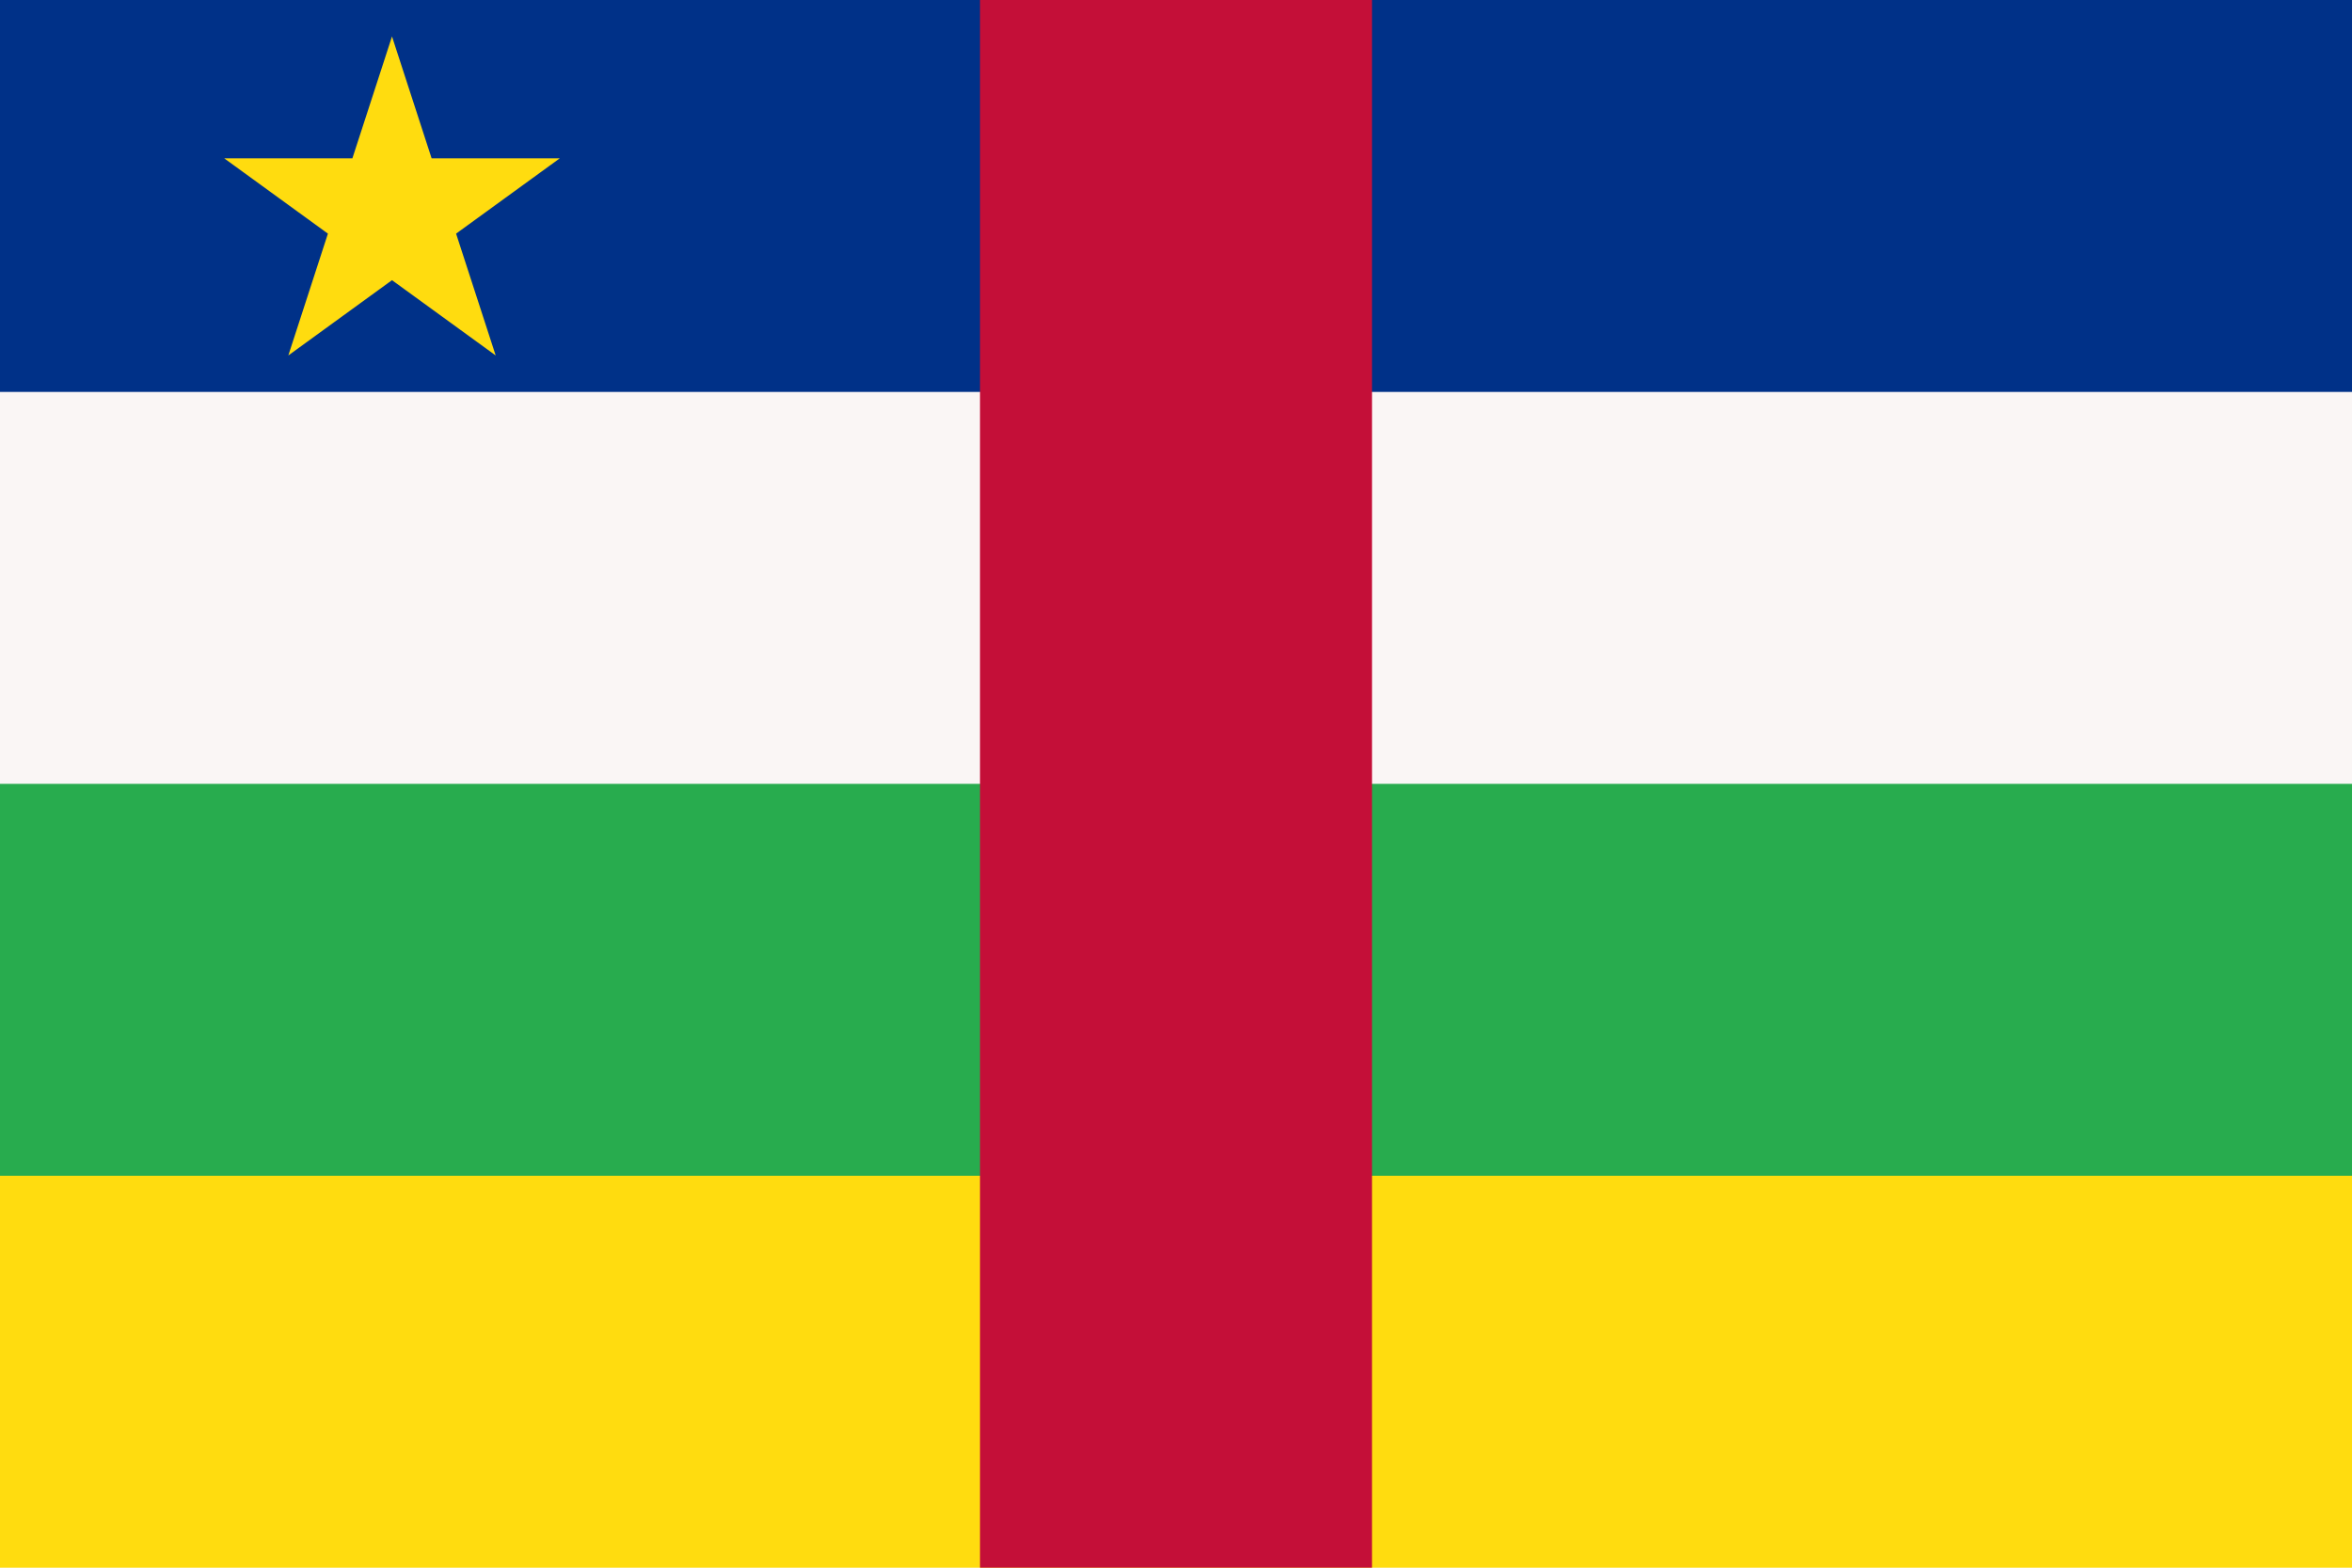<svg xmlns="http://www.w3.org/2000/svg" width="900" height="600" viewBox="0 0 12 8">
  <path fill="#faf6f5" d="M0 0h12v8H0z"/>
  <path fill="#003188" d="M0 0h12v2H0z"/>
  <path fill="#ffdc0f" d="m6 4 6 2v2H0V6zM2 .186l.529 1.628L1.144.808h1.712L1.471 1.814z"/>
  <path fill="#28ac4e" d="M0 4h12v2H0z"/>
  <path fill="#c40f38" d="M5 0h2v8H5z"/>
</svg>

